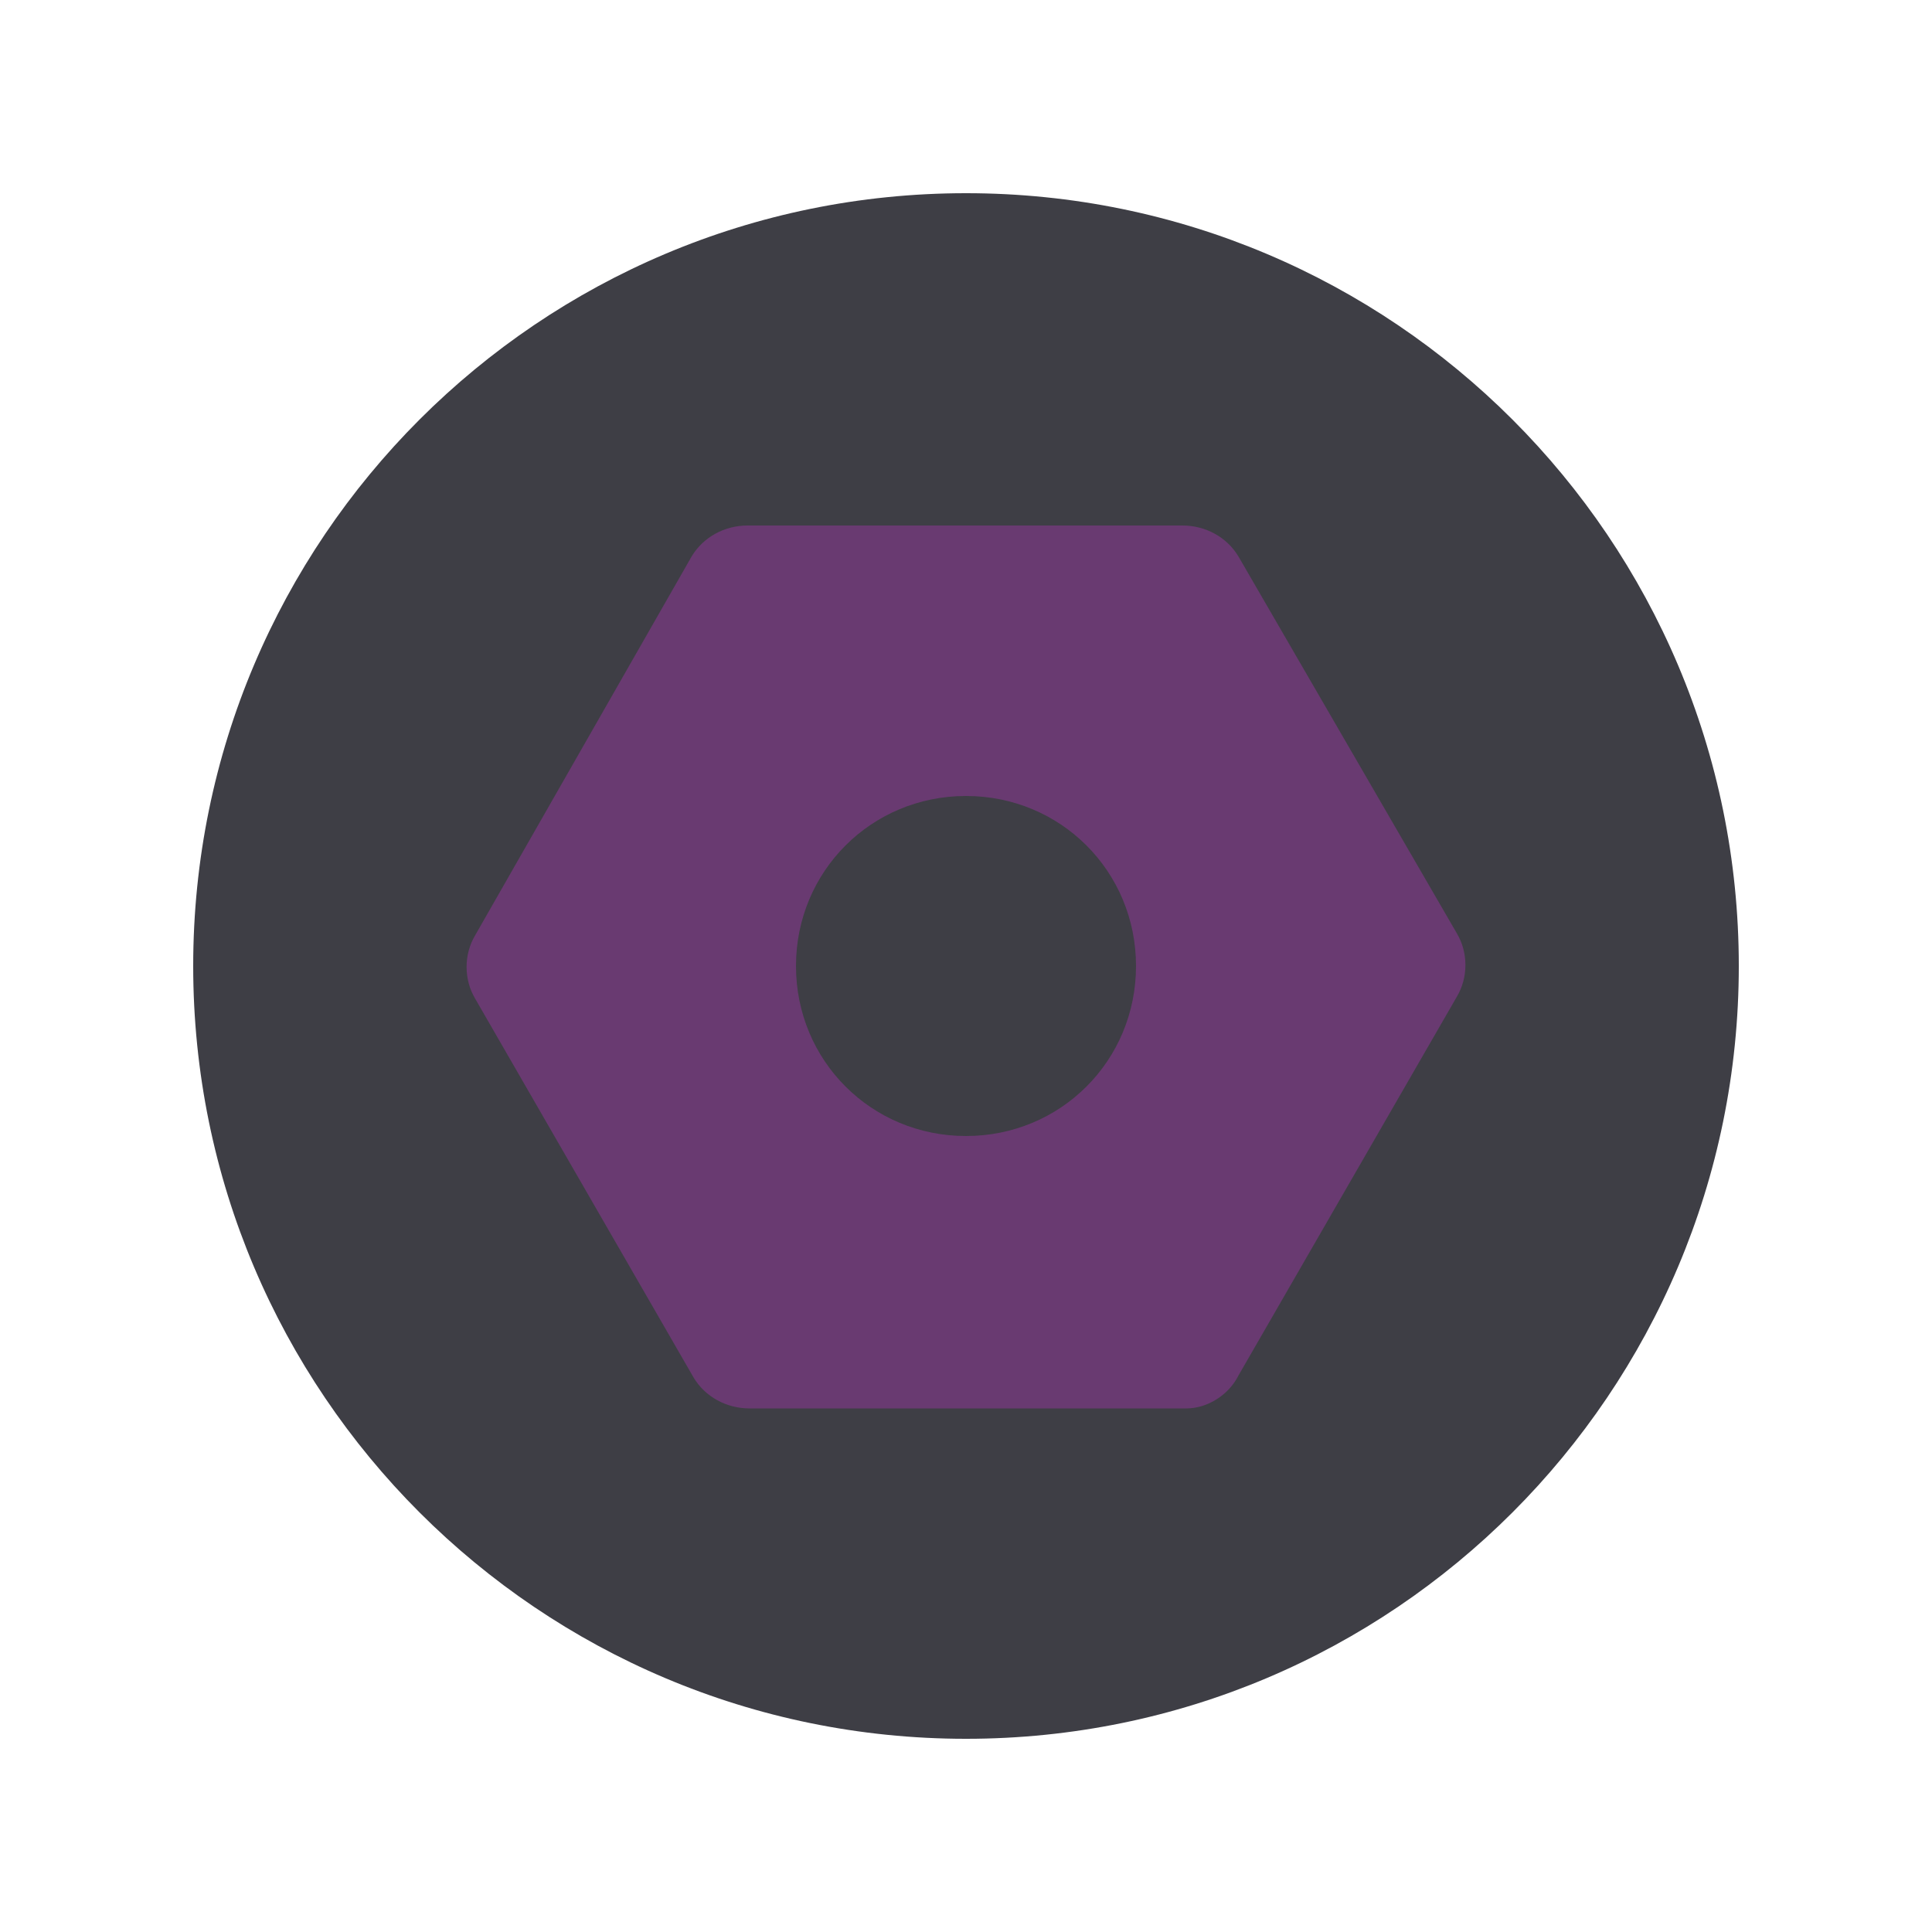 <svg width="100" height="100" viewBox="0 0 100 100" fill="none" xmlns="http://www.w3.org/2000/svg">
<path d="M50 90C72.091 90 90 72.091 90 50C90 27.909 72.091 10 50 10C27.909 10 10 27.909 10 50C10 72.091 27.909 90 50 90Z" fill="#3E3E45"/>
<path fill-rule="evenodd" clip-rule="evenodd" d="M64.1 71.2L75.4 51.6C76 50.6 76 49.3 75.4 48.3L64.1 28.8C63.5 27.8 62.4 27.2 61.2 27.2H38.7C37.5 27.2 36.4 27.8 35.8 28.8L24.6 48.4C24 49.4 24 50.7 24.6 51.7L35.9 71.3C36.5 72.3 37.6 72.9 38.8 72.9H61.4C62.5 72.9 63.6 72.2 64.1 71.2ZM41.2 50C41.2 54.9 45.1 58.8 50 58.8C54.9 58.8 58.8 54.9 58.8 50C58.8 45.1 54.9 41.2 50 41.2C45.1 41.2 41.2 45.1 41.2 50Z" fill="#693A71"/>
</svg>
